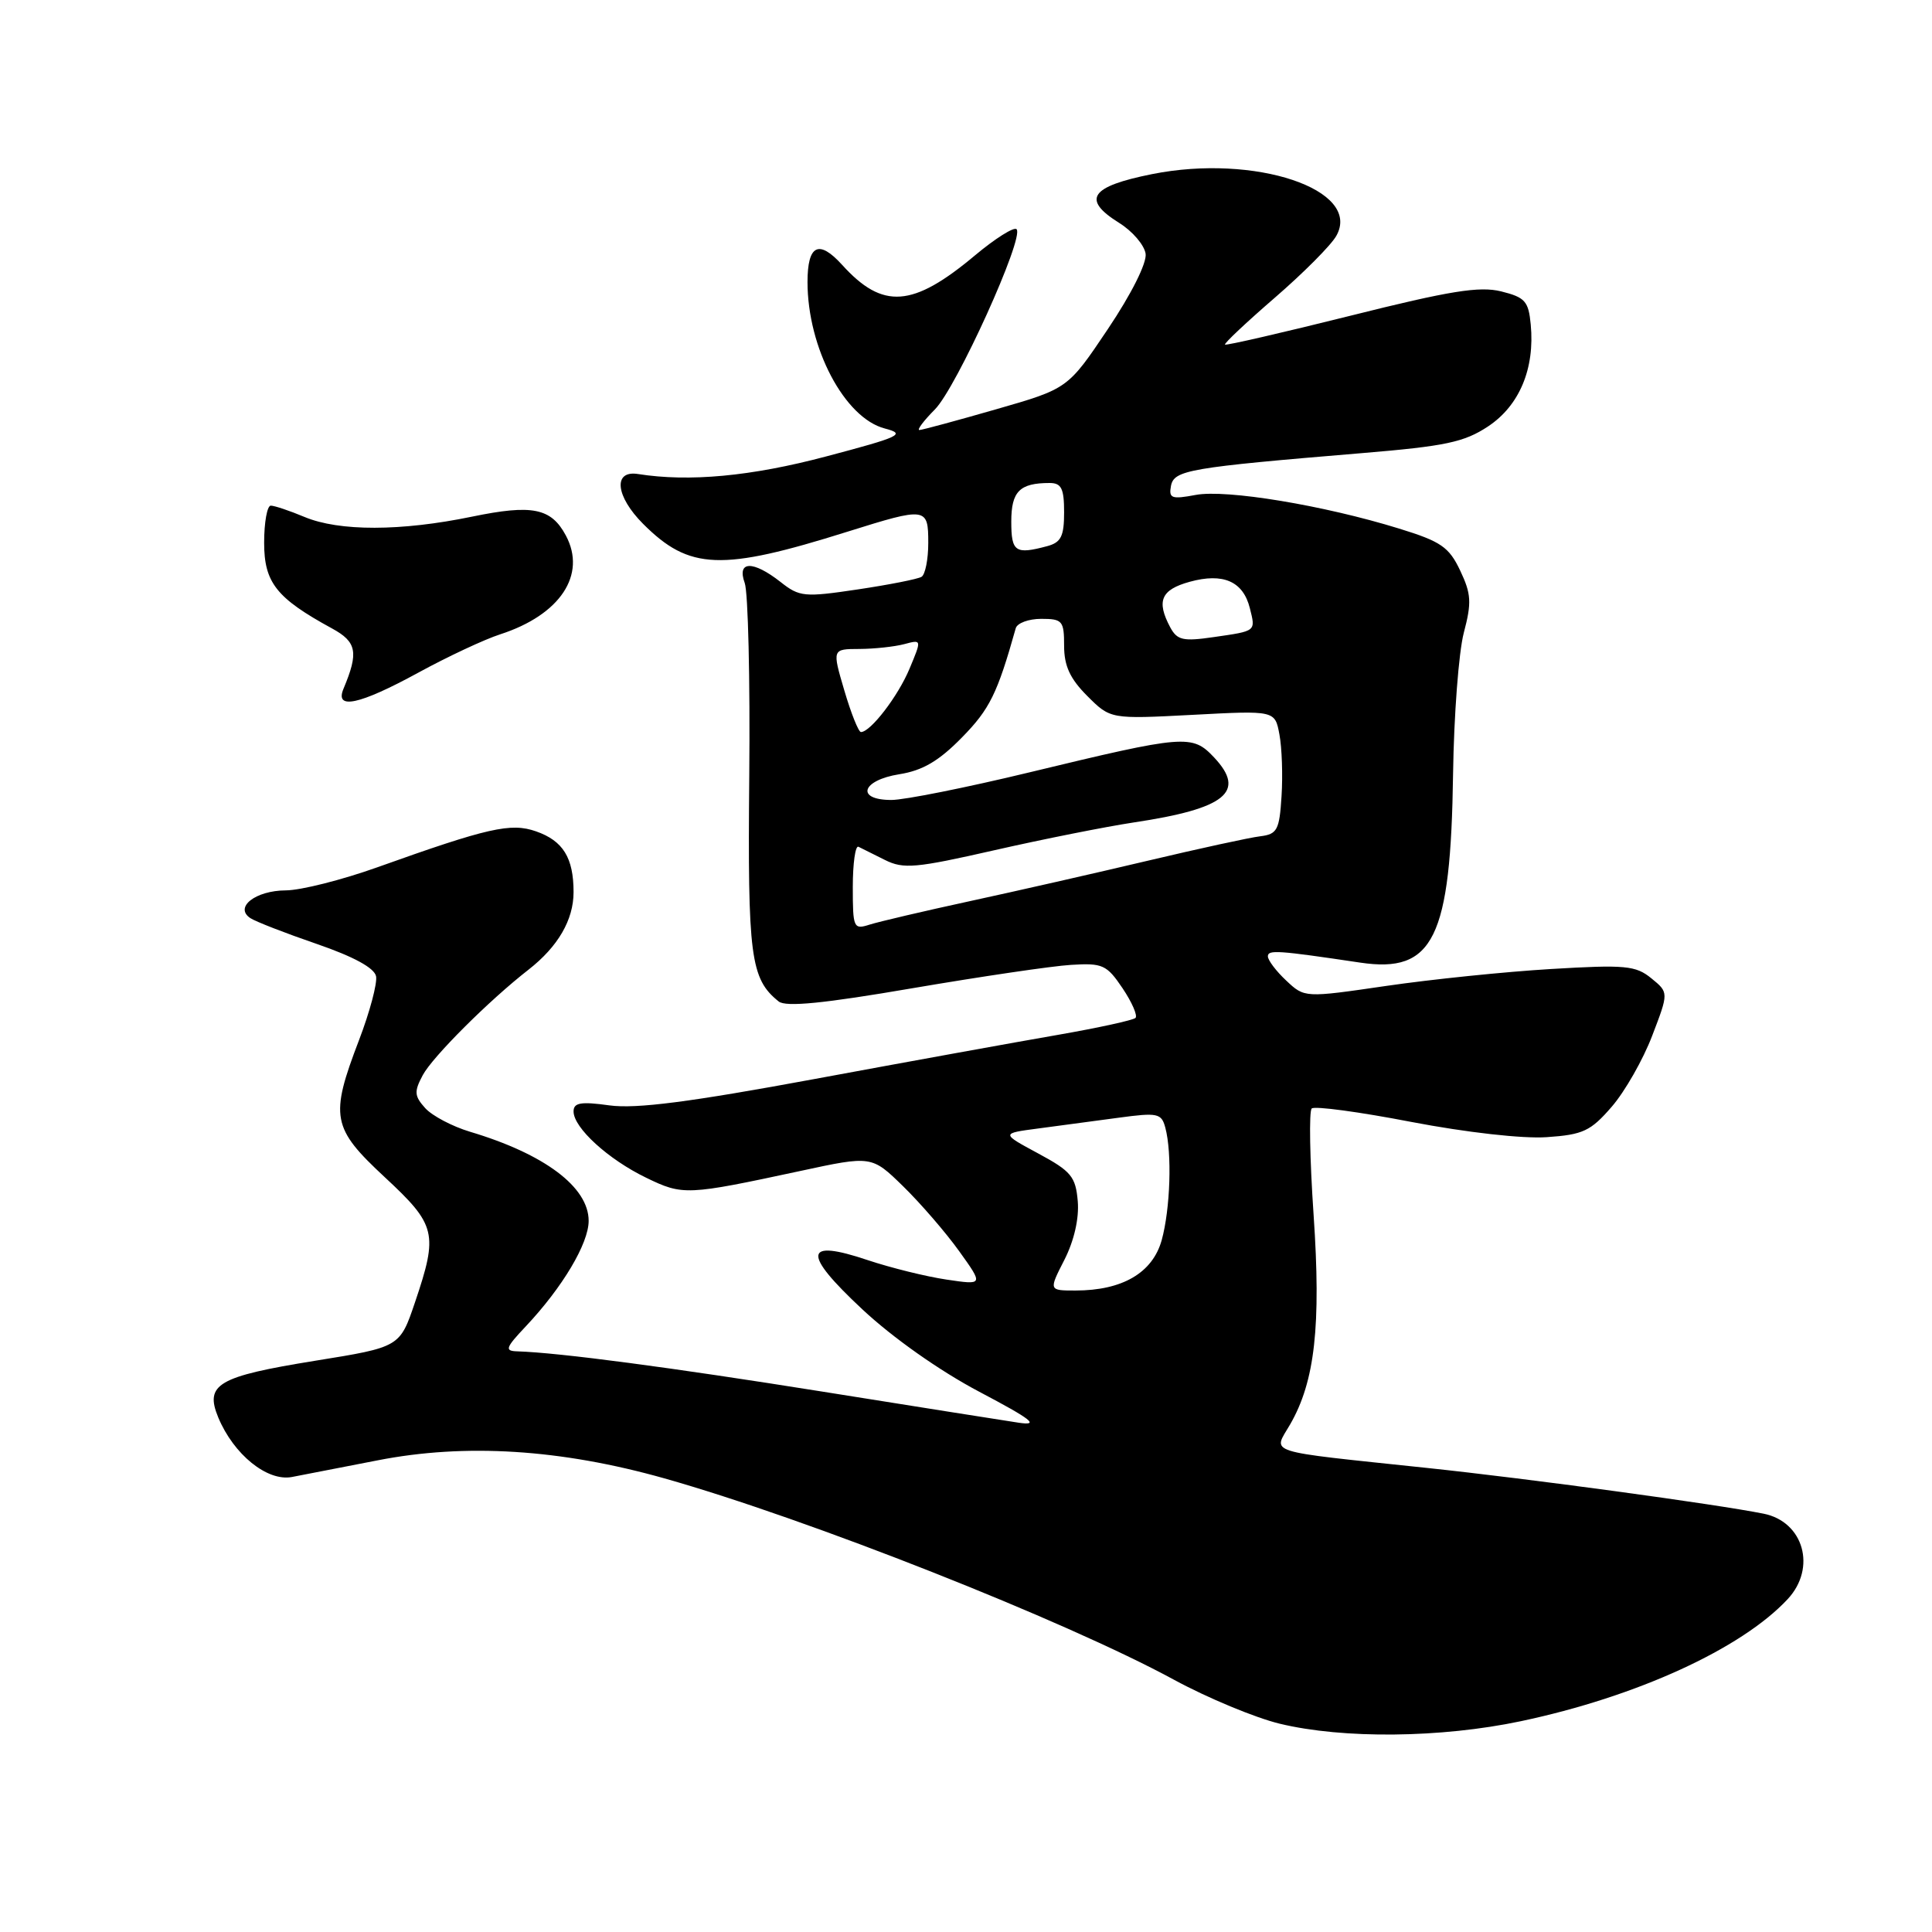 <?xml version="1.0" encoding="UTF-8" standalone="no"?>
<!DOCTYPE svg PUBLIC "-//W3C//DTD SVG 1.1//EN" "http://www.w3.org/Graphics/SVG/1.1/DTD/svg11.dtd" >
<svg xmlns="http://www.w3.org/2000/svg" xmlns:xlink="http://www.w3.org/1999/xlink" version="1.1" viewBox="0 0 256 256">
 <g >
 <path fill="currentColor"
d=" M 201.51 228.07 C 216.85 224.83 230.75 218.47 236.87 211.90 C 240.73 207.77 239.00 201.63 233.68 200.57 C 227.35 199.30 202.58 195.93 189.00 194.50 C 167.20 192.19 168.68 192.67 170.95 188.74 C 174.24 183.04 175.06 175.67 174.06 161.00 C 173.55 153.57 173.44 147.22 173.81 146.88 C 174.19 146.53 180.12 147.33 187.00 148.66 C 194.32 150.06 201.76 150.90 204.95 150.68 C 209.77 150.35 210.77 149.88 213.57 146.64 C 215.31 144.63 217.72 140.40 218.92 137.25 C 221.12 131.51 221.12 131.51 218.81 129.63 C 216.74 127.94 215.37 127.81 205.50 128.40 C 199.45 128.76 189.63 129.77 183.68 130.64 C 172.86 132.22 172.86 132.22 170.43 129.93 C 169.09 128.68 168.00 127.23 168.00 126.72 C 168.00 125.83 169.29 125.92 180.23 127.55 C 189.95 129.00 192.23 124.36 192.54 102.50 C 192.65 94.80 193.29 86.41 193.96 83.85 C 195.02 79.84 194.95 78.70 193.48 75.60 C 192.00 72.48 190.94 71.75 185.39 70.04 C 175.39 66.95 162.50 64.82 158.44 65.58 C 155.24 66.18 154.85 66.04 155.16 64.38 C 155.57 62.29 157.51 61.95 180.48 60.04 C 191.52 59.12 194.01 58.60 197.18 56.50 C 201.33 53.75 203.39 48.84 202.83 43.00 C 202.54 39.91 202.08 39.40 198.91 38.61 C 196.03 37.90 192.13 38.53 178.96 41.83 C 169.96 44.08 162.47 45.80 162.32 45.66 C 162.17 45.51 165.15 42.71 168.93 39.44 C 172.71 36.17 176.38 32.49 177.07 31.25 C 180.52 25.12 166.28 20.35 152.66 23.07 C 144.46 24.71 143.30 26.41 148.27 29.52 C 150.05 30.62 151.63 32.47 151.80 33.62 C 151.98 34.84 149.92 38.95 146.80 43.60 C 141.50 51.50 141.50 51.50 132.00 54.23 C 126.78 55.73 122.20 56.97 121.83 56.98 C 121.46 56.99 122.38 55.76 123.88 54.25 C 126.74 51.36 135.77 31.44 134.70 30.37 C 134.36 30.03 131.88 31.59 129.19 33.84 C 120.93 40.76 116.97 41.04 111.59 35.10 C 108.50 31.69 107.00 32.43 107.00 37.37 C 107.00 46.09 111.91 55.40 117.25 56.78 C 120.08 57.52 119.34 57.87 109.47 60.48 C 99.53 63.12 91.32 63.88 84.54 62.81 C 81.20 62.28 81.56 65.76 85.22 69.42 C 91.35 75.55 95.57 75.71 112.30 70.45 C 122.76 67.17 123.00 67.20 123.00 71.94 C 123.00 74.11 122.60 76.13 122.11 76.43 C 121.62 76.73 117.82 77.48 113.67 78.10 C 106.57 79.16 105.94 79.10 103.42 77.11 C 99.76 74.24 97.61 74.30 98.68 77.25 C 99.13 78.49 99.40 90.01 99.28 102.86 C 99.06 126.78 99.44 129.70 103.18 132.70 C 104.13 133.46 109.17 132.96 120.93 130.94 C 129.97 129.40 139.41 128.00 141.92 127.85 C 146.10 127.59 146.65 127.84 148.74 130.94 C 149.99 132.80 150.76 134.57 150.46 134.88 C 150.15 135.18 145.54 136.19 140.20 137.12 C 134.87 138.04 120.38 140.67 108.01 142.96 C 91.37 146.04 84.29 146.95 80.76 146.47 C 76.96 145.94 76.00 146.11 76.00 147.27 C 76.00 149.43 80.58 153.62 85.63 156.06 C 90.49 158.42 91.01 158.39 106.00 155.17 C 115.50 153.12 115.50 153.12 119.68 157.20 C 121.98 159.45 125.32 163.31 127.09 165.78 C 130.32 170.28 130.32 170.28 125.41 169.55 C 122.71 169.15 118.03 167.99 115.00 166.98 C 106.48 164.11 106.26 166.02 114.25 173.48 C 118.29 177.26 124.52 181.65 129.75 184.41 C 136.74 188.10 137.80 188.93 135.00 188.52 C 133.07 188.23 121.38 186.38 109.00 184.40 C 88.88 181.19 74.17 179.24 68.55 179.06 C 66.84 179.01 66.97 178.61 69.67 175.75 C 74.54 170.58 78.00 164.76 78.00 161.77 C 78.00 157.30 72.16 152.91 62.27 149.96 C 59.94 149.26 57.28 147.86 56.35 146.84 C 54.90 145.23 54.85 144.65 56.02 142.46 C 57.32 140.03 64.82 132.54 70.04 128.48 C 73.94 125.43 76.00 121.89 76.00 118.21 C 76.00 113.66 74.61 111.41 71.03 110.16 C 67.69 108.99 64.69 109.67 50.00 114.92 C 45.33 116.59 39.87 117.97 37.87 117.98 C 33.84 118.00 31.00 120.23 33.18 121.66 C 33.88 122.12 37.84 123.66 41.98 125.08 C 46.88 126.77 49.61 128.26 49.83 129.36 C 50.01 130.29 49.00 134.09 47.58 137.80 C 43.68 147.99 43.96 149.46 51.00 156.00 C 57.81 162.33 58.08 163.42 54.99 172.56 C 52.98 178.50 52.98 178.50 41.74 180.31 C 28.87 182.39 27.10 183.42 28.92 187.82 C 30.96 192.73 35.41 196.33 38.68 195.71 C 40.23 195.41 45.33 194.42 50.00 193.51 C 61.65 191.22 74.31 192.02 88.03 195.89 C 107.07 201.27 141.11 214.72 155.57 222.58 C 160.01 224.99 166.31 227.61 169.57 228.40 C 177.98 230.43 190.94 230.30 201.51 228.07 Z  M 55.41 89.14 C 59.31 87.01 64.20 84.72 66.28 84.05 C 74.22 81.48 77.76 76.16 74.98 70.96 C 73.03 67.31 70.53 66.81 62.54 68.46 C 53.11 70.41 44.95 70.42 40.35 68.50 C 38.37 67.67 36.36 67.00 35.88 67.00 C 35.40 67.00 35.00 69.21 35.00 71.91 C 35.00 77.20 36.62 79.25 43.99 83.27 C 47.28 85.06 47.54 86.44 45.52 91.25 C 44.32 94.10 47.60 93.40 55.41 89.14 Z  M 141.04 166.93 C 142.32 164.41 143.00 161.46 142.81 159.18 C 142.53 155.91 141.95 155.20 137.57 152.84 C 132.63 150.18 132.63 150.18 137.57 149.53 C 140.28 149.17 145.06 148.53 148.18 148.11 C 153.41 147.40 153.90 147.51 154.41 149.42 C 155.32 152.78 155.07 160.20 153.93 164.33 C 152.72 168.66 148.72 171.00 142.51 171.00 C 138.96 171.00 138.96 171.00 141.04 166.93 Z  M 113.00 117.53 C 113.00 114.40 113.34 112.00 113.75 112.20 C 114.16 112.40 115.74 113.19 117.26 113.95 C 119.72 115.18 121.34 115.03 131.76 112.66 C 138.22 111.19 146.53 109.54 150.22 108.98 C 162.42 107.15 165.16 104.93 160.88 100.37 C 157.97 97.28 157.08 97.35 136.37 102.35 C 128.05 104.36 119.84 106.00 118.12 106.00 C 113.35 106.00 114.15 103.39 119.17 102.59 C 122.26 102.10 124.42 100.83 127.47 97.71 C 131.14 93.97 132.16 91.90 134.59 83.25 C 134.78 82.56 136.30 82.00 137.97 82.00 C 140.78 82.00 141.00 82.26 141.00 85.58 C 141.00 88.24 141.79 89.94 144.07 92.22 C 147.14 95.29 147.14 95.29 158.04 94.72 C 168.94 94.14 168.94 94.14 169.53 97.32 C 169.86 99.07 169.99 102.75 169.81 105.50 C 169.53 109.98 169.24 110.53 167.00 110.81 C 165.62 110.97 158.88 112.44 152.00 114.07 C 145.12 115.70 134.55 118.10 128.50 119.41 C 122.45 120.72 116.49 122.12 115.25 122.51 C 113.10 123.20 113.00 122.99 113.00 117.53 Z  M 111.88 91.50 C 110.26 86.00 110.26 86.00 113.88 85.99 C 115.87 85.98 118.54 85.69 119.82 85.35 C 122.14 84.73 122.14 84.73 120.52 88.60 C 119.00 92.25 115.35 97.00 114.08 97.00 C 113.76 97.00 112.77 94.52 111.88 91.50 Z  M 155.06 83.12 C 153.20 79.63 153.84 78.14 157.64 77.09 C 162.07 75.87 164.72 77.02 165.61 80.58 C 166.39 83.69 166.50 83.60 160.81 84.42 C 156.76 85.01 155.98 84.83 155.06 83.12 Z  M 134.00 69.11 C 134.00 65.11 135.11 64.00 139.08 64.00 C 140.64 64.00 141.00 64.72 141.00 67.88 C 141.00 71.07 140.59 71.88 138.75 72.37 C 134.53 73.50 134.00 73.13 134.00 69.11 Z "/>
</g>
</svg>